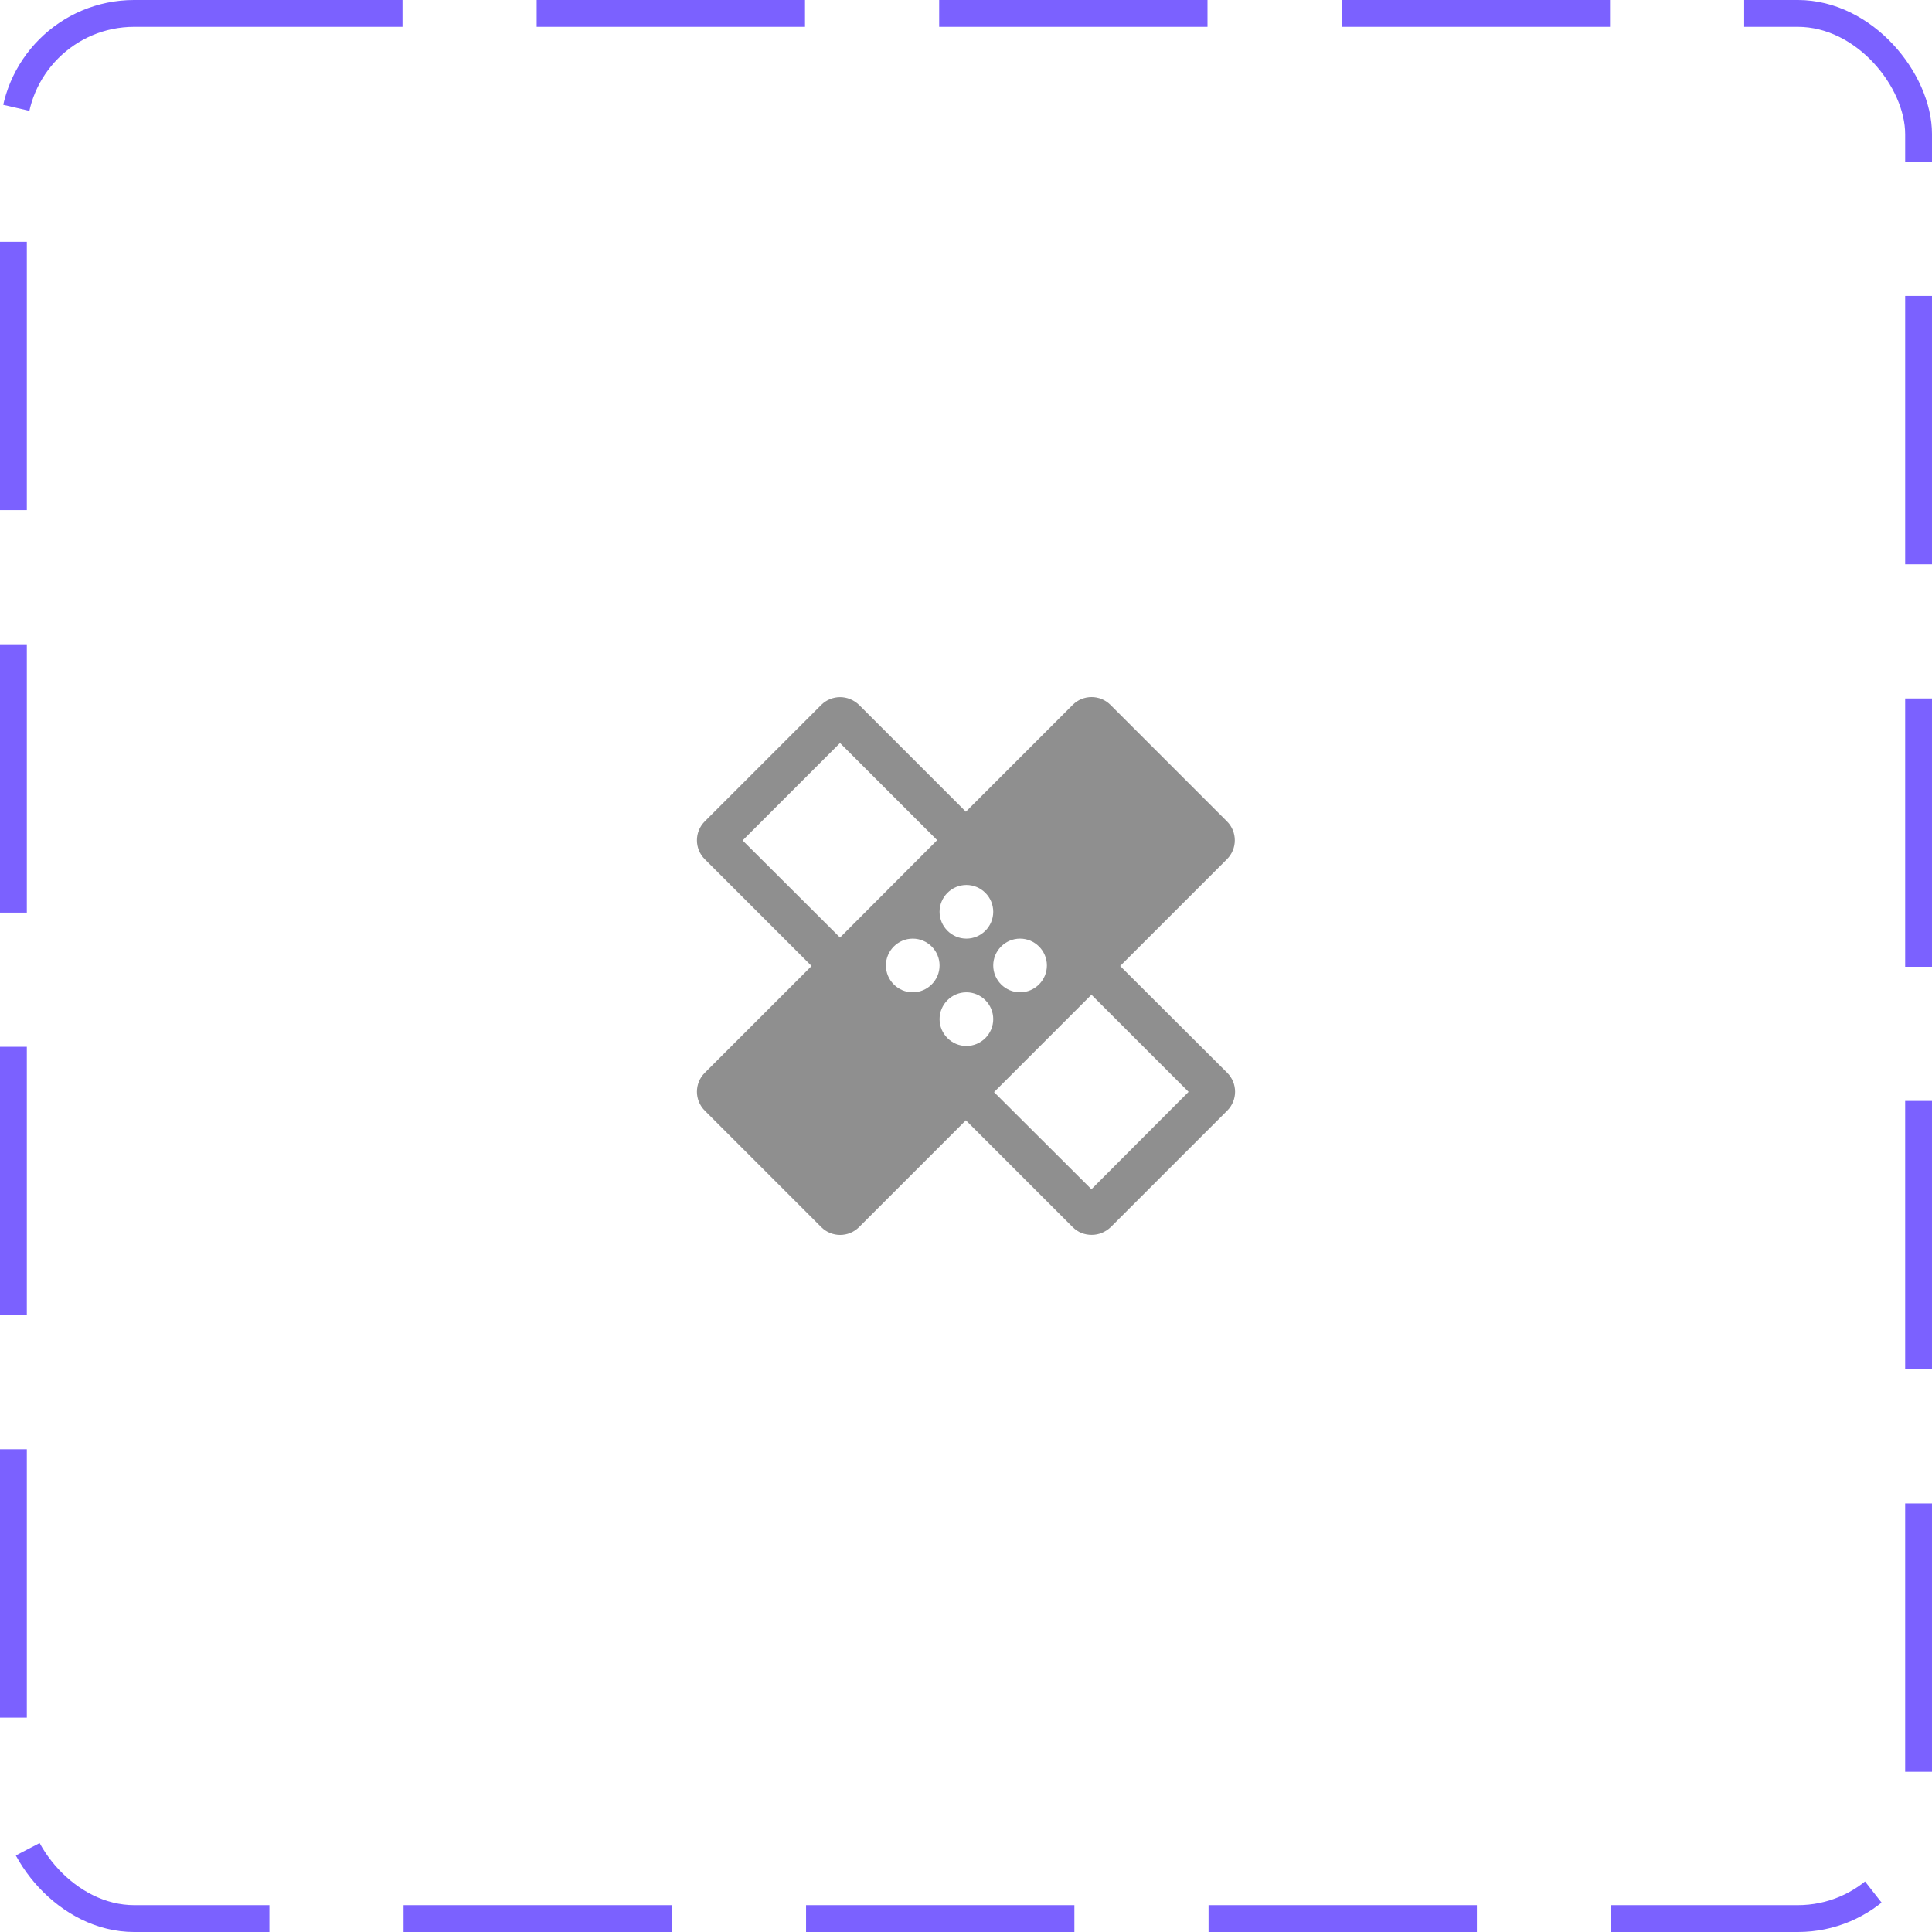 <svg width="72" height="72" viewBox="0 0 72 72" fill="none" xmlns="http://www.w3.org/2000/svg">
<rect x="0.5" y="0.5" width="71" height="71" rx="4.5" stroke="#7B61FF" stroke-dasharray="10 5"/>
<path d="M41.745 36L45.725 32.02C46.115 31.63 46.115 31 45.725 30.61L41.385 26.27C40.995 25.88 40.365 25.88 39.975 26.27L35.995 30.25L32.015 26.27C31.815 26.08 31.565 25.98 31.305 25.98C31.055 25.98 30.795 26.08 30.605 26.27L26.265 30.61C25.875 31 25.875 31.63 26.265 32.02L30.245 36L26.265 39.98C25.875 40.37 25.875 41 26.265 41.39L30.605 45.73C30.995 46.12 31.625 46.12 32.015 45.73L35.995 41.75L39.975 45.73C40.175 45.93 40.425 46.02 40.685 46.02C40.945 46.02 41.195 45.92 41.395 45.73L45.735 41.39C46.125 41 46.125 40.37 45.735 39.98L41.745 36ZM36.015 32.98C36.565 32.98 37.015 33.43 37.015 33.98C37.015 34.53 36.565 34.98 36.015 34.98C35.465 34.98 35.015 34.53 35.015 33.98C35.015 33.43 35.465 32.98 36.015 32.98ZM31.305 34.94L27.675 31.32L31.305 27.69L34.925 31.31L31.305 34.94ZM34.015 36.98C33.465 36.98 33.015 36.53 33.015 35.98C33.015 35.43 33.465 34.98 34.015 34.98C34.565 34.98 35.015 35.43 35.015 35.98C35.015 36.53 34.565 36.98 34.015 36.98ZM36.015 38.98C35.465 38.98 35.015 38.53 35.015 37.98C35.015 37.43 35.465 36.98 36.015 36.98C36.565 36.98 37.015 37.43 37.015 37.98C37.015 38.53 36.565 38.98 36.015 38.98ZM38.015 34.98C38.565 34.98 39.015 35.43 39.015 35.98C39.015 36.53 38.565 36.98 38.015 36.98C37.465 36.98 37.015 36.53 37.015 35.98C37.015 35.43 37.465 34.98 38.015 34.98ZM40.675 44.32L37.045 40.7L40.675 37.07L44.295 40.69L40.675 44.32Z" fill="#8F8F8F"/>
</svg>
